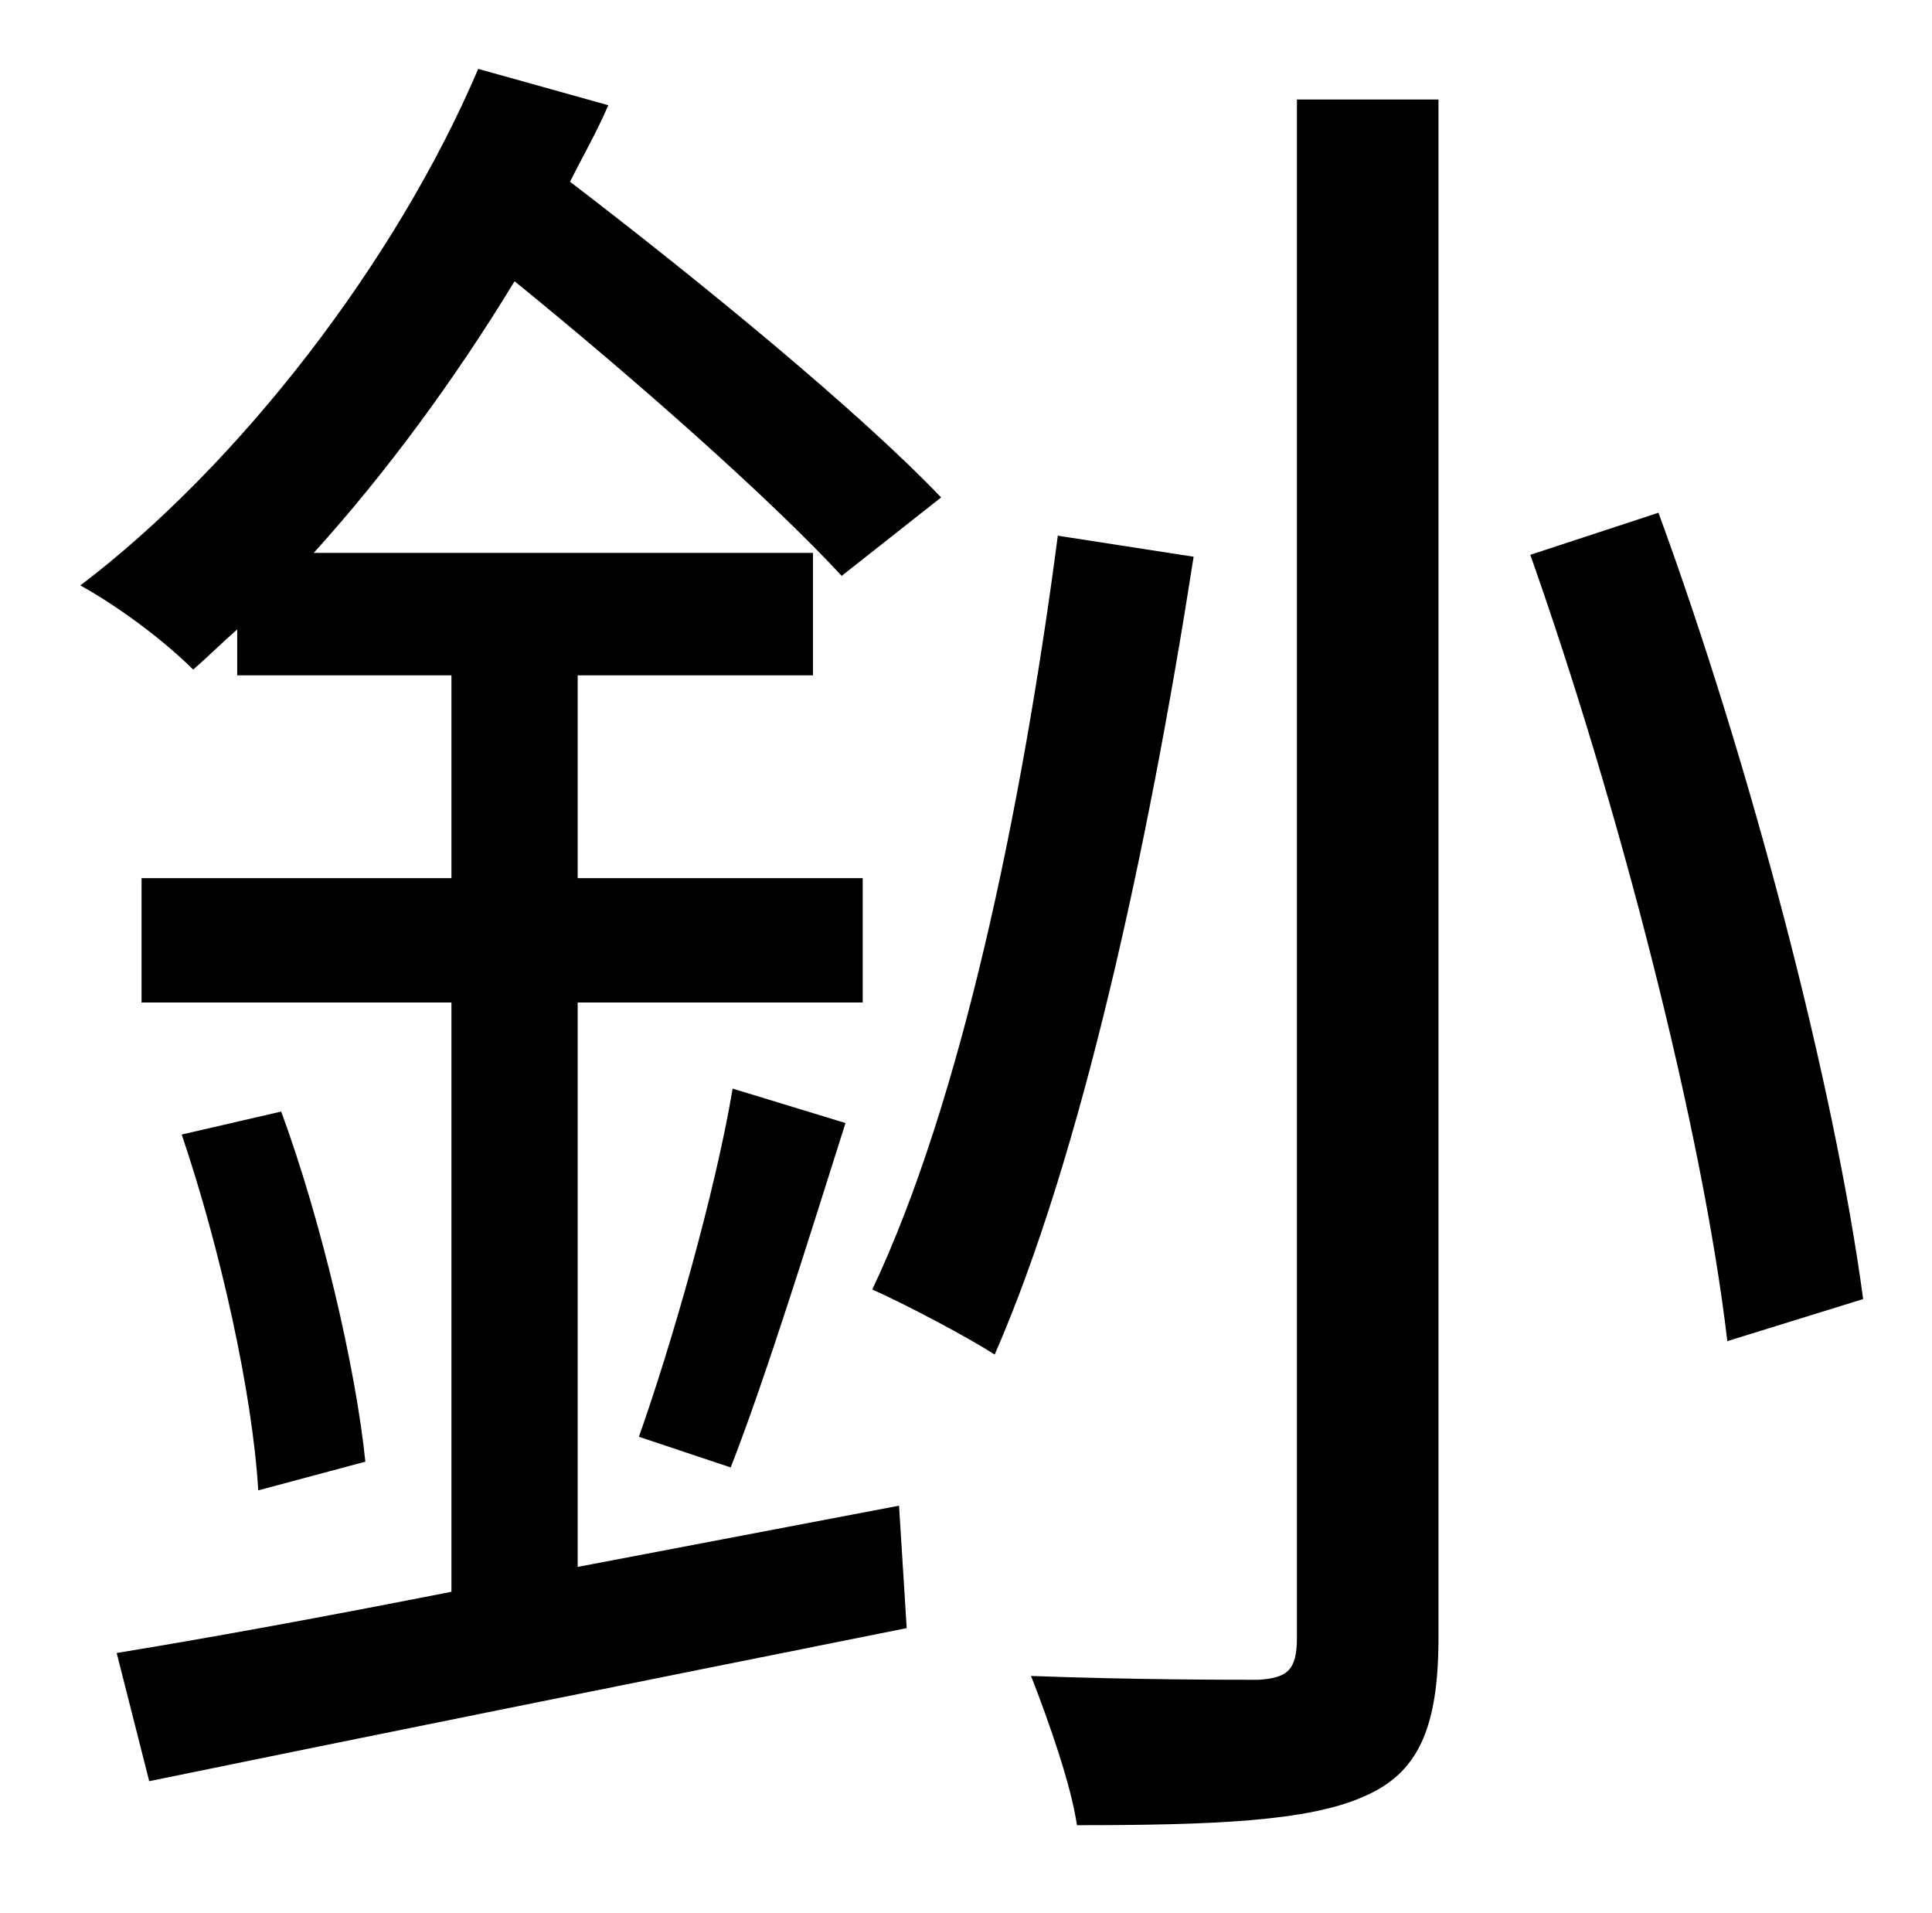<?xml version="1.0" standalone="no"?>
<!DOCTYPE svg PUBLIC "-//W3C//DTD SVG 1.1//EN" "http://www.w3.org/Graphics/SVG/1.1/DTD/svg11.dtd" >
<svg xmlns="http://www.w3.org/2000/svg" xmlns:xlink="http://www.w3.org/1999/xlink" version="1.1" viewBox="-10 0 1010 1000">
   <path fill="currentColor"
d="M292 819l168 -32l4 64c-140 28 -289 58 -396 80l-17 -67c49 -8 109 -19 175 -32v-308h-162v-65h162v-106h-112v-24c-8 7 -15 14 -23 21c-15 -15 -39 -33 -59 -44c83 -63 165 -169 208 -270l68 19c-6 14 -13 26 -20 40c68 52 151 120 194 165l-52 41
c-37 -40 -107 -102 -171 -154c-31 51 -67 100 -105 142h261v64h-123v106h149v65h-149v295zM85 593l52 -12c21 57 39 134 44 183l-56 15c-3 -51 -20 -127 -40 -186zM372 767l-48 -16c17 -48 40 -128 49 -182l59 18c-19 60 -42 134 -60 180zM543 280l71 11
c-24 154 -59 314 -104 417c-14 -9 -46 -26 -64 -34c46 -97 78 -249 97 -394zM668 856v-804h74v804c0 48 -11 71 -39 83c-29 13 -79 15 -150 15c-3 -21 -15 -55 -24 -78c53 2 104 2 119 2c15 -1 20 -5 20 -22zM790 290l67 -22c48 131 92 299 107 411l-71 22
c-13 -111 -57 -281 -103 -411z" />
</svg>
